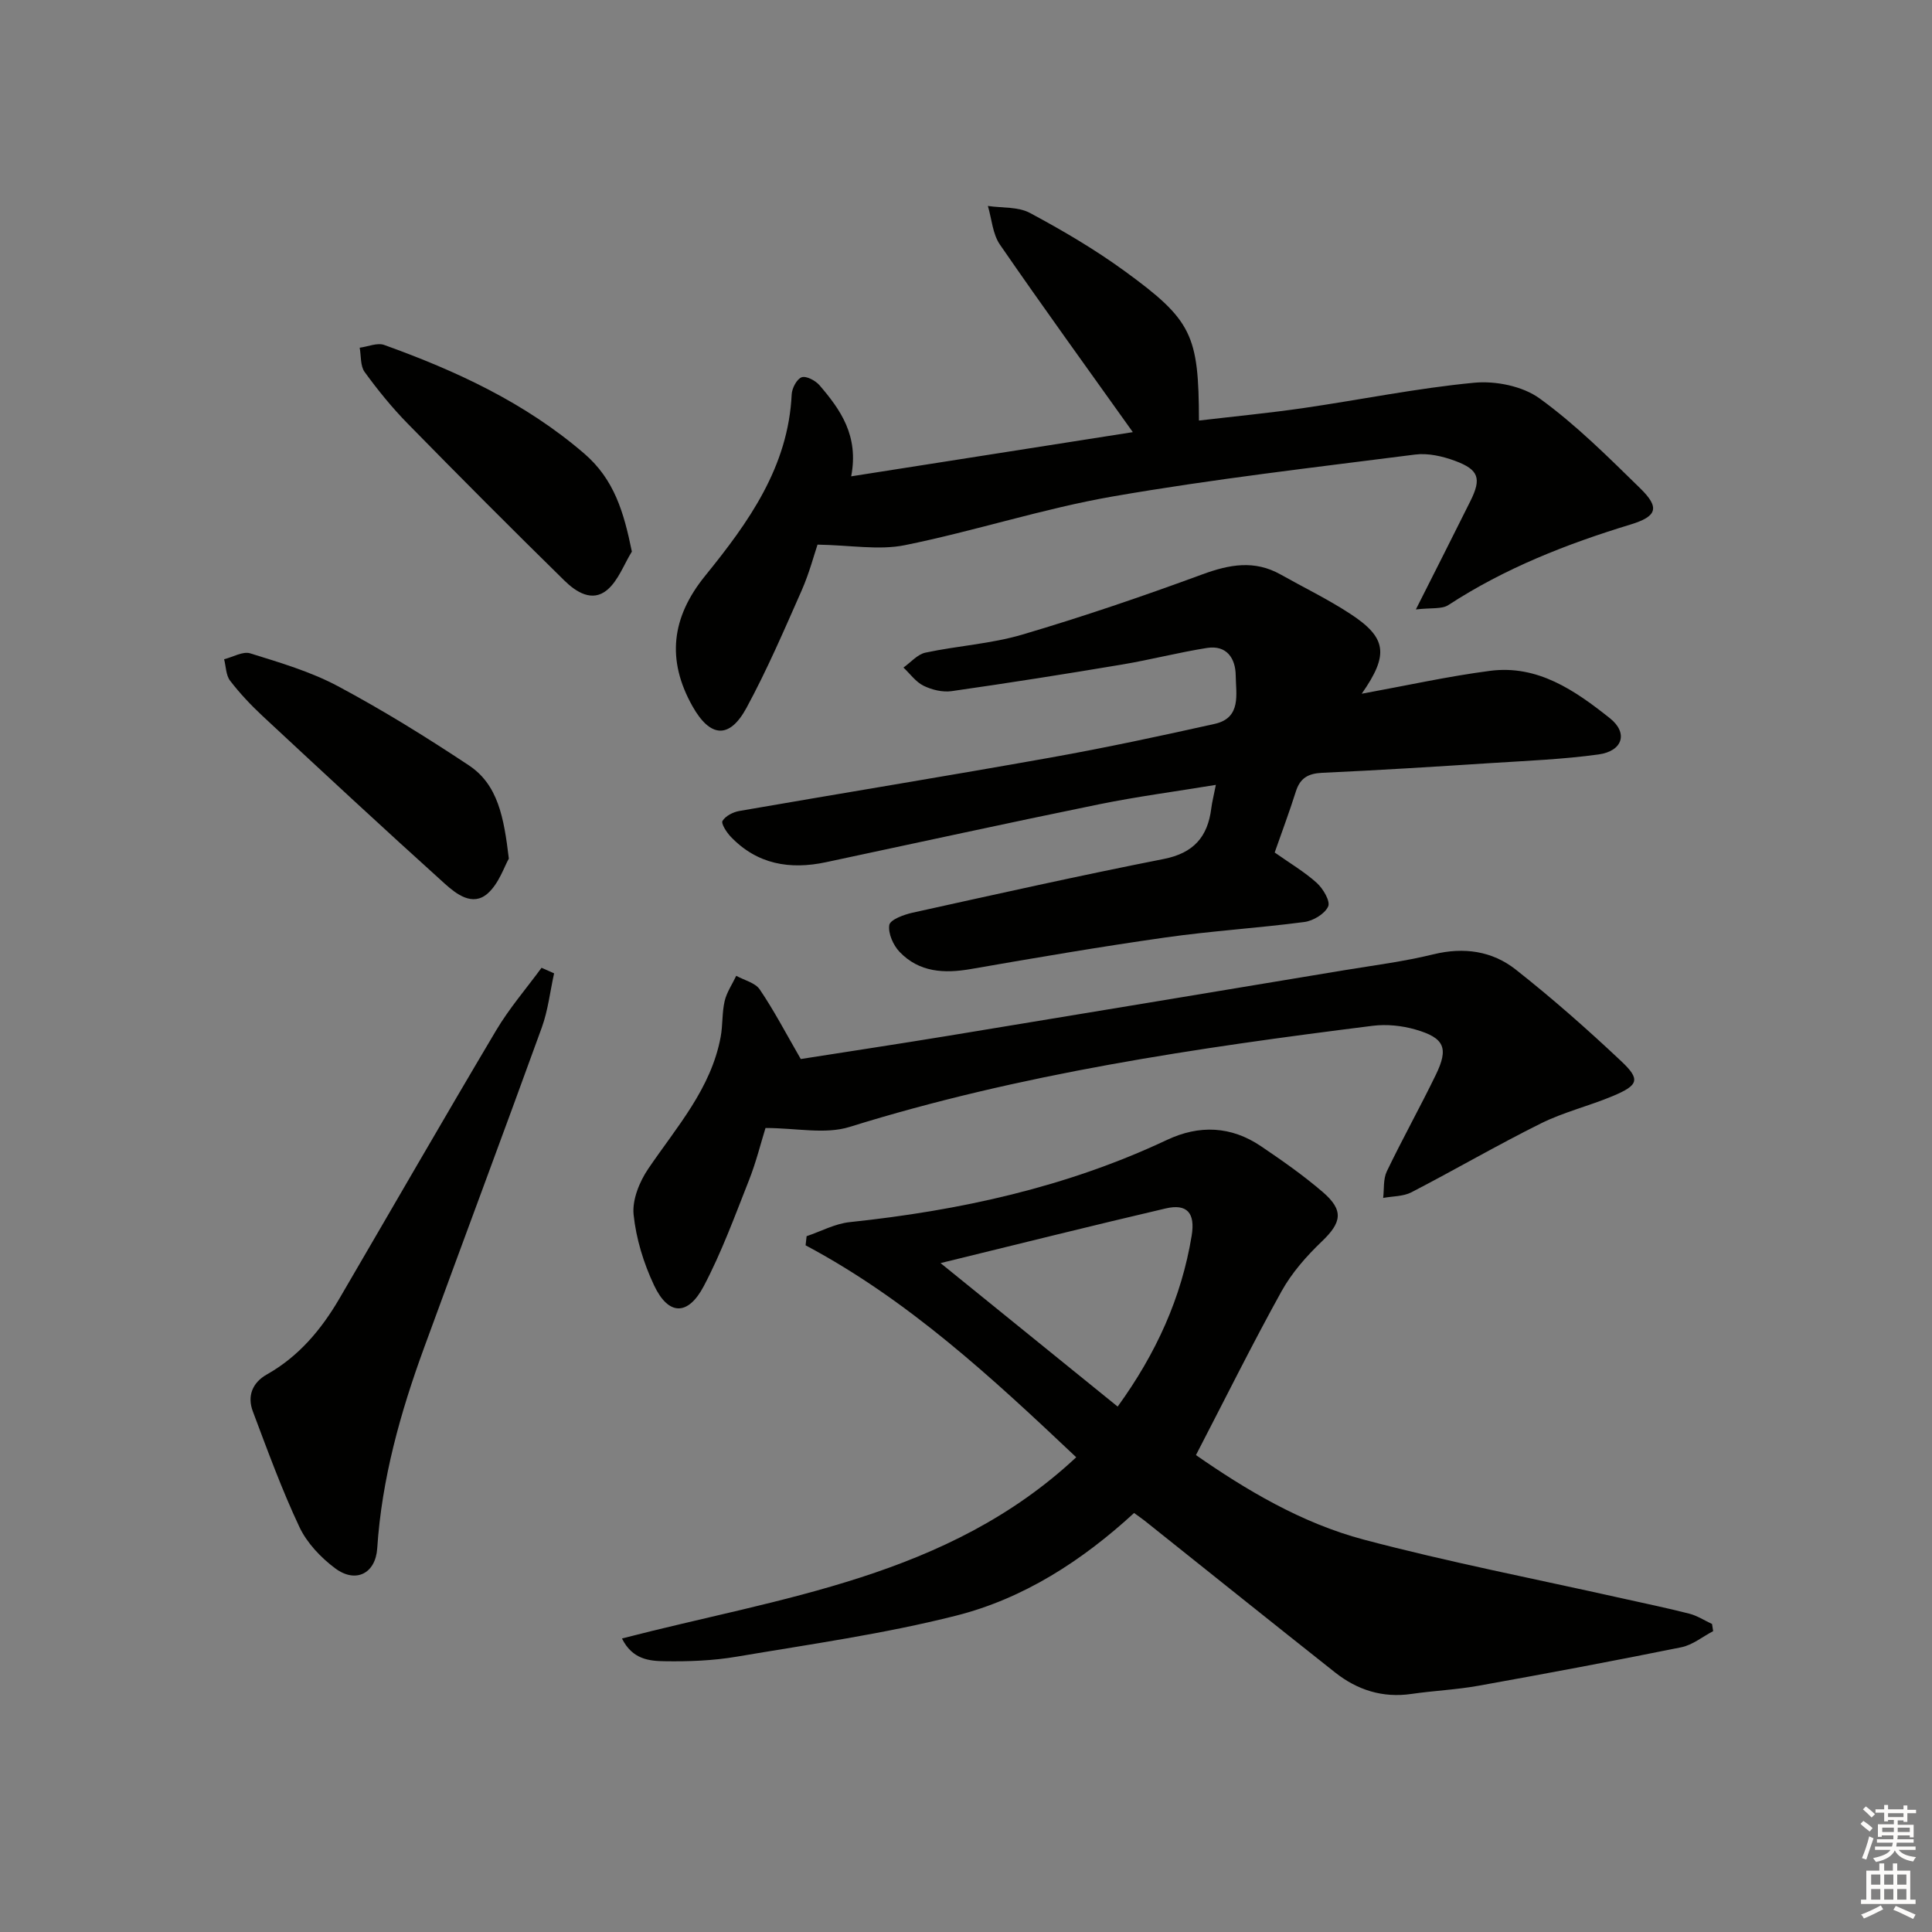 <svg enable-background="new 0 0 400 400" viewBox="0 0 400 400" xmlns="http://www.w3.org/2000/svg"><rect x="0" y="0" width="400" height="400" fill="#808080" stroke="none"/><g fill="#010100"><path d="m234.8 313.25c-10.78 9.9-22.89 17.73-36.88 21.26-14.9 3.77-30.23 5.92-45.42 8.49-4.88.83-9.93 1.02-14.89.94-3.14-.05-6.67-.34-8.84-4.71 33-8.55 67.44-12.65 94.05-37.52-17.5-16.54-34.82-32.59-56.03-43.88.07-.63.14-1.26.21-1.89 2.97-1 5.87-2.59 8.92-2.91 22.76-2.4 44.86-7.21 65.68-17.02 6.71-3.16 13.28-2.87 19.44 1.28 4.4 2.97 8.78 6.04 12.8 9.49 4.44 3.81 3.94 6.32-.17 10.25-3.18 3.04-6.23 6.5-8.35 10.33-6.1 11.01-11.69 22.29-17.71 33.9 10.17 7.07 21.74 14.06 34.78 17.51 17.61 4.66 35.53 8.14 53.32 12.12 4.68 1.05 9.39 2.01 14.03 3.2 1.65.42 3.15 1.41 4.72 2.14.08.49.15.99.23 1.48-2.19 1.15-4.27 2.87-6.6 3.34-13.97 2.83-27.98 5.45-42.01 7.97-4.57.82-9.24 1.02-13.84 1.69-5.98.87-11.21-.8-15.83-4.45-13.18-10.43-26.29-20.94-39.43-31.42-.62-.49-1.29-.94-2.18-1.59zm-40.07-51.74c12.62 10.22 24.54 19.88 36.67 29.71 7.99-11.03 13.21-22.55 15.32-35.37.79-4.79-1.01-6.67-5.36-5.66-15.25 3.56-30.44 7.36-46.63 11.32z"/><path d="m281.93 143.63c9.32-1.7 17.89-3.61 26.57-4.74 9.88-1.29 17.6 4.08 24.8 9.8 3.84 3.05 2.68 6.82-2.34 7.51-7.39 1.02-14.88 1.31-22.33 1.79-11.61.75-23.22 1.48-34.85 2.01-2.92.13-4.61 1.07-5.49 3.88-1.34 4.24-2.91 8.41-4.38 12.62 3.15 2.22 6.18 4.01 8.73 6.31 1.3 1.18 2.84 3.8 2.34 4.87-.71 1.54-3.1 2.97-4.93 3.21-9.55 1.26-19.19 1.84-28.73 3.2-13.46 1.91-26.87 4.2-40.26 6.53-5.56.97-10.74.71-14.81-3.54-1.32-1.38-2.41-3.85-2.13-5.57.18-1.1 3-2.14 4.78-2.54 17.33-3.83 34.65-7.7 52.05-11.13 6.18-1.22 9.09-4.58 9.83-10.46.16-1.31.5-2.59.95-4.88-8.32 1.37-16.32 2.42-24.22 4.03-18.86 3.85-37.67 7.98-56.5 11.98-7.47 1.59-14.26.46-19.74-5.3-.85-.9-2.02-2.71-1.68-3.26.64-1.03 2.2-1.83 3.5-2.05 21.42-3.72 42.89-7.21 64.29-11.03 11.43-2.04 22.79-4.47 34.12-7 5.58-1.25 4.38-6.2 4.34-10.04-.04-3.52-1.86-6.32-5.94-5.68-5.89.93-11.68 2.44-17.56 3.43-11.75 1.97-23.51 3.83-35.3 5.51-1.87.27-4.08-.26-5.8-1.1-1.63-.79-2.81-2.48-4.19-3.78 1.51-1.07 2.9-2.74 4.56-3.09 6.65-1.42 13.58-1.82 20.07-3.74 12.54-3.7 24.95-7.94 37.22-12.45 5.63-2.07 10.82-3.04 16.25.02 4.78 2.69 9.74 5.09 14.32 8.08 7.64 4.97 8.16 8.45 2.46 16.6z"/><path d="m293.14 126.18c4.31-8.56 7.84-15.49 11.3-22.46 2.31-4.65 1.76-6.48-3.2-8.31-2.57-.95-5.58-1.64-8.24-1.3-20.89 2.67-41.84 5.07-62.58 8.67-14.5 2.52-28.62 7.17-43.07 10.09-5.4 1.09-11.24 0-18.09-.11-.71 2.09-1.71 5.91-3.28 9.48-3.62 8.19-7.17 16.46-11.43 24.32-3.54 6.52-7.54 6.15-11.19-.36-5.37-9.56-4.37-18.35 2.63-26.98 8.97-11.06 17.21-22.51 17.92-37.57.06-1.27 1.06-3.18 2.07-3.54.95-.33 2.85.68 3.69 1.65 4.35 5.07 8.17 10.44 6.56 18.86 19.97-3.13 39.37-6.18 58.31-9.15-9.35-13.12-18.59-25.87-27.52-38.83-1.51-2.2-1.69-5.31-2.49-8 2.93.44 6.26.13 8.71 1.45 6.72 3.6 13.37 7.5 19.53 11.98 14.08 10.24 15.41 13.26 15.46 31 7.22-.85 14.4-1.54 21.53-2.57 11.83-1.72 23.58-4.13 35.45-5.26 4.45-.42 10.04.7 13.56 3.26 7.5 5.43 14.15 12.08 20.81 18.59 4.07 3.98 3.57 5.81-2.01 7.51-13.26 4.04-26.02 9.05-37.7 16.67-1.35.89-3.53.53-6.73.91z"/><path d="m165.79 219.26c9.46-1.49 19.92-3.07 30.35-4.78 27.34-4.49 54.68-9.04 82.01-13.58 6.23-1.03 12.52-1.82 18.63-3.32 6.31-1.54 12.15-.69 17.03 3.15 7.57 5.96 14.82 12.36 21.83 18.96 4.05 3.81 3.62 4.99-1.74 7.24-4.89 2.05-10.14 3.31-14.87 5.66-9.06 4.5-17.82 9.61-26.81 14.26-1.7.88-3.89.8-5.85 1.17.22-1.84-.01-3.9.75-5.49 3.23-6.73 6.88-13.26 10.14-19.98 2.71-5.57 1.82-7.67-4.25-9.41-2.79-.8-5.94-1.12-8.81-.76-36.56 4.59-72.96 9.93-108.31 20.94-5.06 1.58-11.03.22-17.4.22-.95 3.04-1.93 7.03-3.42 10.81-2.92 7.39-5.66 14.9-9.35 21.91-3.29 6.25-7.35 6.13-10.31-.16-2.15-4.56-3.72-9.65-4.23-14.64-.31-3.06 1.22-6.81 3.04-9.49 5.87-8.65 13-16.56 14.99-27.31.45-2.44.26-5 .82-7.4.43-1.83 1.58-3.49 2.4-5.23 1.66.92 3.92 1.43 4.87 2.83 2.94 4.33 5.36 8.98 8.49 14.4z"/><path d="m114.72 201.52c-.83 3.74-1.25 7.63-2.54 11.2-8.03 22.15-16.3 44.22-24.39 66.35-4.91 13.43-8.75 27.12-9.69 41.49-.34 5.22-4.45 7.32-8.71 4.14-2.97-2.22-5.84-5.24-7.4-8.55-3.66-7.77-6.61-15.88-9.64-23.93-1.2-3.17-.11-5.96 2.91-7.66 6.59-3.72 11.24-9.26 14.99-15.67 10.81-18.51 21.5-37.09 32.44-55.51 2.72-4.59 6.26-8.69 9.43-13.01.86.38 1.73.76 2.6 1.15z"/><path d="m105.35 177.77c-.95 1.64-2.04 5.14-4.39 7.22-3.11 2.74-6.48.12-8.85-2.01-12.7-11.45-25.23-23.09-37.75-34.74-2.42-2.26-4.72-4.7-6.73-7.32-.86-1.13-.84-2.93-1.23-4.43 1.82-.45 3.89-1.7 5.41-1.22 6.16 1.92 12.47 3.77 18.12 6.78 9.31 4.97 18.33 10.56 27.13 16.4 6.05 4.01 7.27 10.79 8.29 19.32z"/><path d="m130.82 114.2c-1.66 2.69-2.81 5.99-5.1 7.93-3.13 2.64-6.51.39-8.88-1.94-10.92-10.71-21.71-21.54-32.41-32.46-3.25-3.32-6.21-6.96-8.94-10.72-.91-1.26-.71-3.33-1.02-5.02 1.71-.22 3.64-1.09 5.08-.57 14.92 5.37 29.15 11.94 41.38 22.46 6.26 5.38 8.23 12.19 9.89 20.32z"/></g><path d="m385.2 377.6.6-.6c.6.4 1.3.9 1.9 1.5l-.6.7c-.8-.6-1.4-1.1-1.9-1.6zm.3 7.1c.6-1.4 1.1-2.9 1.5-4.5.3.1.6.3.9.4-.5 1.4-1 2.9-1.5 4.4zm.2-10.1.6-.6c.7.5 1.3 1.1 1.9 1.6l-.7.7c-.6-.6-1.2-1.2-1.8-1.7zm8.4-.8h.8v.9h1.8v.7h-1.8v1.8h-.8v-.3h-1.2v.9h3.3v2.6h-.8v-.4h-2.5c0 .3 0 .6-.1.8h3.4v.7h-3.5c0 .3-.1.6-.1.8h4v.7h-3.5c.7.9 1.9 1.3 3.6 1.5-.2.2-.4.5-.6.9-1.9-.3-3.2-1.1-3.8-2.3-.5 1.1-1.8 2-3.9 2.4-.2-.3-.4-.5-.6-.8 1.9-.4 3.1-.9 3.6-1.7h-3.2v-.7h3.5c.1-.2.1-.5.2-.8h-3.3v-.7h3.4c0-.2 0-.5 0-.8h-2.4v.3h-.8v-2.6h3.3v-.9h-1.2v.3h-.8v-1.8h-1.8v-.7h1.8v-.9h.8v.9h3.2zm-4.4 5.5h2.4c0-.3 0-.6 0-.9h-2.4zm1.2-3.1h3.2v-.8h-3.2zm4.4 2.2h-2.4v.9h2.5v-.9z" fill="#fcfbfa"/><path d="m389.2 385.8h.9v1.5h1.8v-1.5h.9v1.5h2.7v6h1.1v.9h-11.3v-.9h1.1v-6h2.7v-1.5zm.2 8.7.5.8c-1.2.6-2.5 1.3-4 1.9-.2-.3-.3-.6-.6-.8 1.6-.6 3-1.3 4.1-1.9zm-2-4.3h1.9v-2.1h-1.9zm0 3.1h1.9v-2.2h-1.9zm2.7-3.1h1.9v-2.1h-1.9zm0 3.1h1.9v-2.2h-1.9zm2.4 1.3c1.4.6 2.7 1.2 4.1 1.8l-.5.9c-1.5-.7-2.8-1.4-4.1-1.9zm2.2-6.5h-1.9v2.1h1.9zm-1.9 5.2h1.9v-2.2h-1.9z" fill="#fcfbfa"/></svg>